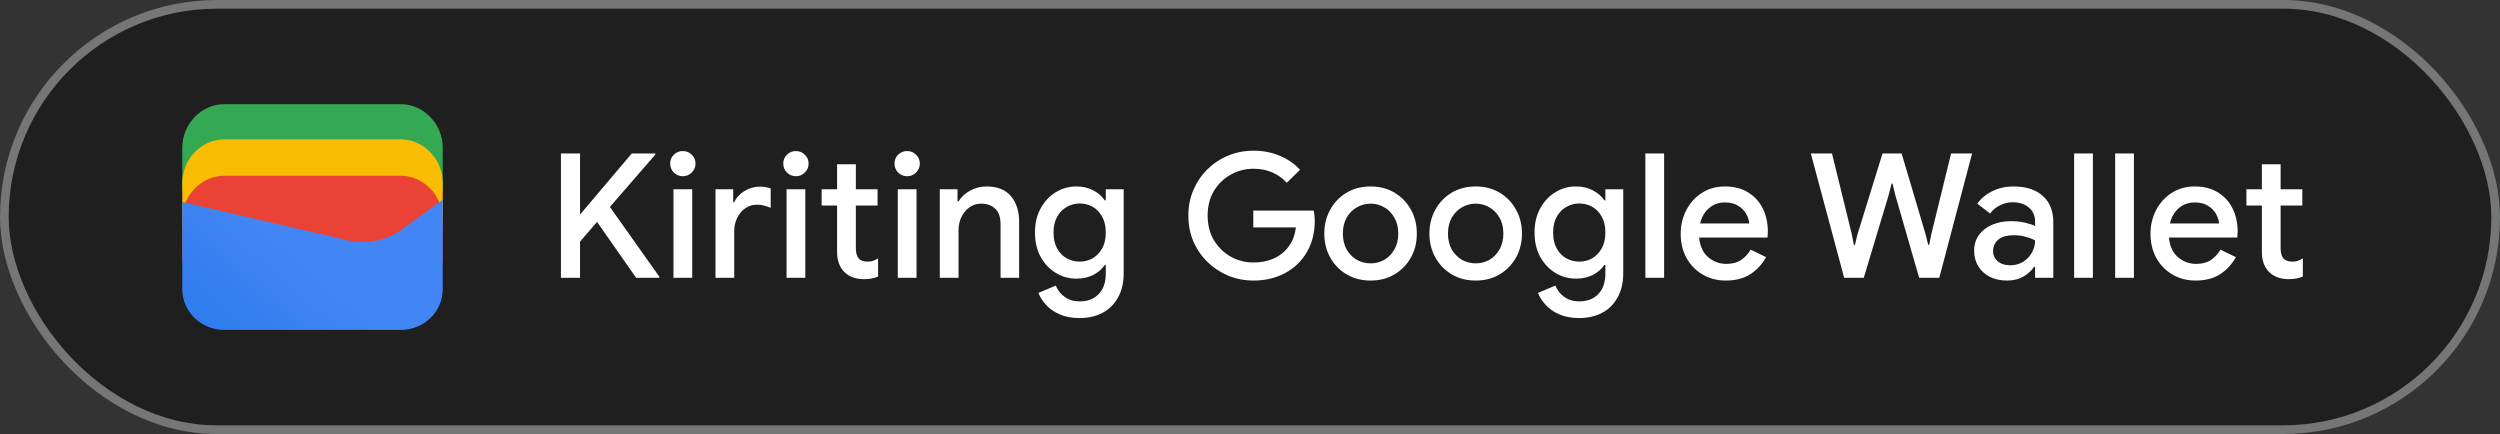 <svg width="288" height="50" viewBox="0 0 288 50" fill="none" xmlns="http://www.w3.org/2000/svg">
<rect x="0" y="0" width="288" height="50" fill="#333333" stroke="none"/>
<rect x="0.5" y="0.5" width="287" height="49" rx="24.5" fill="#1F1F1F"/>
<path d="M51 22H21V17C21 14.286 23.202 12 25.817 12H46.184C48.798 12 51 14.286 51 17V22Z" fill="#34A853"/>
<path d="M51 26.054H21V21.054C21 18.339 23.202 16.054 25.817 16.054H46.184C48.798 16.054 51 18.339 51 21.054V26.054Z" fill="#FBBC04"/>
<path d="M51 30.247H21V25.247C21 22.532 23.202 20.247 25.817 20.247H46.184C48.798 20.247 51 22.532 51 25.247V30.247Z" fill="#EA4335"/>
<path d="M21 23.275L40.041 27.679C42.233 28.229 44.699 27.679 46.48 26.303L51 23V33.321C51 35.936 48.808 38 46.206 38H25.794C23.192 38 21 35.936 21 33.321V23.275Z" fill="url(#paint0_linear_1819_24899)"/>
<path d="M64.62 32V17.68H66.82V24.72L72.78 17.68H75.5V17.8L70.26 23.84L75.96 31.88V32H73.28L68.78 25.56L66.82 27.84V32H64.62ZM78.664 20.3C78.264 20.3 77.917 20.16 77.624 19.88C77.344 19.587 77.204 19.24 77.204 18.84C77.204 18.44 77.344 18.1 77.624 17.82C77.917 17.54 78.264 17.4 78.664 17.4C79.064 17.4 79.404 17.54 79.684 17.82C79.977 18.1 80.124 18.44 80.124 18.84C80.124 19.24 79.977 19.587 79.684 19.88C79.404 20.16 79.064 20.3 78.664 20.3ZM77.584 32V21.8H79.744V32H77.584ZM82.424 32V21.8H84.464V23.3H84.584C84.811 22.78 85.197 22.353 85.744 22.02C86.304 21.673 86.904 21.5 87.544 21.5C87.824 21.5 88.057 21.52 88.244 21.56C88.444 21.6 88.624 21.647 88.784 21.7V23.94C88.531 23.833 88.271 23.747 88.004 23.68C87.751 23.613 87.484 23.58 87.204 23.58C86.697 23.58 86.244 23.72 85.844 24C85.457 24.267 85.151 24.633 84.924 25.1C84.697 25.553 84.584 26.053 84.584 26.6V32H82.424ZM91.691 20.3C91.291 20.3 90.945 20.16 90.651 19.88C90.371 19.587 90.231 19.24 90.231 18.84C90.231 18.44 90.371 18.1 90.651 17.82C90.945 17.54 91.291 17.4 91.691 17.4C92.091 17.4 92.431 17.54 92.711 17.82C93.005 18.1 93.151 18.44 93.151 18.84C93.151 19.24 93.005 19.587 92.711 19.88C92.431 20.16 92.091 20.3 91.691 20.3ZM90.611 32V21.8H92.771V32H90.611ZM96.434 29.04V23.68H94.654V21.8H96.434V18.92H98.594V21.8H101.094V23.68H98.594V28.58C98.594 29.087 98.694 29.473 98.894 29.74C99.107 30.007 99.46 30.14 99.954 30.14C100.207 30.14 100.42 30.107 100.594 30.04C100.78 29.973 100.967 29.88 101.154 29.76V31.86C100.927 31.953 100.687 32.027 100.434 32.08C100.18 32.133 99.88 32.16 99.534 32.16C98.587 32.16 97.834 31.887 97.274 31.34C96.714 30.78 96.434 30.013 96.434 29.04ZM104.504 20.3C104.104 20.3 103.757 20.16 103.464 19.88C103.184 19.587 103.044 19.24 103.044 18.84C103.044 18.44 103.184 18.1 103.464 17.82C103.757 17.54 104.104 17.4 104.504 17.4C104.904 17.4 105.244 17.54 105.524 17.82C105.817 18.1 105.964 18.44 105.964 18.84C105.964 19.24 105.817 19.587 105.524 19.88C105.244 20.16 104.904 20.3 104.504 20.3ZM103.424 32V21.8H105.584V32H103.424ZM108.264 32V21.8H110.304V23.2H110.424C110.717 22.707 111.151 22.3 111.724 21.98C112.311 21.647 112.951 21.48 113.644 21.48C114.897 21.48 115.837 21.853 116.464 22.6C117.091 23.347 117.404 24.333 117.404 25.56V32H115.264V25.84C115.264 25.013 115.057 24.413 114.644 24.04C114.231 23.653 113.691 23.46 113.024 23.46C112.504 23.46 112.051 23.607 111.664 23.9C111.277 24.18 110.971 24.553 110.744 25.02C110.531 25.487 110.424 25.987 110.424 26.52V32H108.264ZM124.368 36.64C123.474 36.64 122.701 36.493 122.048 36.2C121.408 35.92 120.888 35.553 120.488 35.1C120.088 34.66 119.801 34.207 119.628 33.74L121.628 32.9C121.841 33.433 122.181 33.867 122.648 34.2C123.128 34.547 123.701 34.72 124.368 34.72C125.301 34.72 126.034 34.44 126.568 33.88C127.114 33.32 127.388 32.527 127.388 31.5V30.52H127.268C126.948 31 126.501 31.387 125.928 31.68C125.368 31.96 124.728 32.1 124.008 32.1C123.141 32.1 122.348 31.88 121.628 31.44C120.908 31 120.328 30.387 119.888 29.6C119.448 28.8 119.228 27.867 119.228 26.8C119.228 25.72 119.448 24.787 119.888 24C120.328 23.2 120.908 22.58 121.628 22.14C122.348 21.7 123.141 21.48 124.008 21.48C124.728 21.48 125.368 21.627 125.928 21.92C126.501 22.213 126.948 22.6 127.268 23.08H127.388V21.8H129.448V31.46C129.448 32.567 129.228 33.507 128.788 34.28C128.361 35.053 127.768 35.64 127.008 36.04C126.248 36.44 125.368 36.64 124.368 36.64ZM124.388 30.14C124.921 30.14 125.414 30.013 125.868 29.76C126.321 29.493 126.688 29.113 126.968 28.62C127.248 28.113 127.388 27.507 127.388 26.8C127.388 26.067 127.248 25.453 126.968 24.96C126.688 24.453 126.321 24.073 125.868 23.82C125.414 23.567 124.921 23.44 124.388 23.44C123.854 23.44 123.354 23.573 122.888 23.84C122.434 24.093 122.068 24.467 121.788 24.96C121.508 25.453 121.368 26.067 121.368 26.8C121.368 27.52 121.508 28.133 121.788 28.64C122.068 29.133 122.434 29.507 122.888 29.76C123.354 30.013 123.854 30.14 124.388 30.14Z" fill="white"/>
<path d="M144.4 32.32C143.373 32.32 142.407 32.133 141.5 31.76C140.607 31.387 139.813 30.867 139.12 30.2C138.427 29.52 137.88 28.727 137.48 27.82C137.093 26.9 136.9 25.907 136.9 24.84C136.9 23.773 137.093 22.787 137.48 21.88C137.88 20.96 138.42 20.167 139.1 19.5C139.793 18.82 140.593 18.293 141.5 17.92C142.407 17.547 143.373 17.36 144.4 17.36C145.493 17.36 146.5 17.553 147.42 17.94C148.353 18.327 149.133 18.867 149.76 19.56L148.24 21.06C147.773 20.54 147.213 20.14 146.56 19.86C145.92 19.58 145.2 19.44 144.4 19.44C143.453 19.44 142.58 19.667 141.78 20.12C140.98 20.56 140.333 21.187 139.84 22C139.36 22.8 139.12 23.747 139.12 24.84C139.12 25.933 139.367 26.887 139.86 27.7C140.353 28.5 141 29.127 141.8 29.58C142.6 30.02 143.473 30.24 144.42 30.24C145.287 30.24 146.073 30.08 146.78 29.76C147.487 29.427 148.053 28.96 148.48 28.36C148.92 27.76 149.187 27.04 149.28 26.2H144.38V24.26H151.34C151.42 24.62 151.46 25 151.46 25.4V25.42C151.46 26.807 151.153 28.02 150.54 29.06C149.94 30.087 149.107 30.887 148.04 31.46C146.973 32.033 145.76 32.32 144.4 32.32ZM157.9 32.32C156.847 32.32 155.92 32.08 155.12 31.6C154.32 31.12 153.693 30.473 153.24 29.66C152.787 28.847 152.56 27.927 152.56 26.9C152.56 25.887 152.787 24.973 153.24 24.16C153.693 23.333 154.32 22.68 155.12 22.2C155.92 21.72 156.847 21.48 157.9 21.48C158.94 21.48 159.86 21.72 160.66 22.2C161.46 22.68 162.087 23.333 162.54 24.16C162.993 24.973 163.22 25.887 163.22 26.9C163.22 27.927 162.993 28.847 162.54 29.66C162.087 30.473 161.46 31.12 160.66 31.6C159.86 32.08 158.94 32.32 157.9 32.32ZM157.9 30.34C158.46 30.34 158.98 30.207 159.46 29.94C159.94 29.66 160.327 29.267 160.62 28.76C160.927 28.24 161.08 27.62 161.08 26.9C161.08 26.18 160.927 25.567 160.62 25.06C160.327 24.54 159.94 24.147 159.46 23.88C158.98 23.6 158.46 23.46 157.9 23.46C157.34 23.46 156.813 23.6 156.32 23.88C155.84 24.147 155.447 24.54 155.14 25.06C154.847 25.567 154.7 26.18 154.7 26.9C154.7 27.62 154.847 28.24 155.14 28.76C155.447 29.267 155.84 29.66 156.32 29.94C156.813 30.207 157.34 30.34 157.9 30.34ZM170.009 32.32C168.956 32.32 168.029 32.08 167.229 31.6C166.429 31.12 165.803 30.473 165.349 29.66C164.896 28.847 164.669 27.927 164.669 26.9C164.669 25.887 164.896 24.973 165.349 24.16C165.803 23.333 166.429 22.68 167.229 22.2C168.029 21.72 168.956 21.48 170.009 21.48C171.049 21.48 171.969 21.72 172.769 22.2C173.569 22.68 174.196 23.333 174.649 24.16C175.103 24.973 175.329 25.887 175.329 26.9C175.329 27.927 175.103 28.847 174.649 29.66C174.196 30.473 173.569 31.12 172.769 31.6C171.969 32.08 171.049 32.32 170.009 32.32ZM170.009 30.34C170.569 30.34 171.089 30.207 171.569 29.94C172.049 29.66 172.436 29.267 172.729 28.76C173.036 28.24 173.189 27.62 173.189 26.9C173.189 26.18 173.036 25.567 172.729 25.06C172.436 24.54 172.049 24.147 171.569 23.88C171.089 23.6 170.569 23.46 170.009 23.46C169.449 23.46 168.923 23.6 168.429 23.88C167.949 24.147 167.556 24.54 167.249 25.06C166.956 25.567 166.809 26.18 166.809 26.9C166.809 27.62 166.956 28.24 167.249 28.76C167.556 29.267 167.949 29.66 168.429 29.94C168.923 30.207 169.449 30.34 170.009 30.34ZM181.919 36.64C181.025 36.64 180.252 36.493 179.599 36.2C178.959 35.92 178.439 35.553 178.039 35.1C177.639 34.66 177.352 34.207 177.179 33.74L179.179 32.9C179.392 33.433 179.732 33.867 180.199 34.2C180.679 34.547 181.252 34.72 181.919 34.72C182.852 34.72 183.585 34.44 184.119 33.88C184.665 33.32 184.939 32.527 184.939 31.5V30.52H184.819C184.499 31 184.052 31.387 183.479 31.68C182.919 31.96 182.279 32.1 181.559 32.1C180.692 32.1 179.899 31.88 179.179 31.44C178.459 31 177.879 30.387 177.439 29.6C176.999 28.8 176.779 27.867 176.779 26.8C176.779 25.72 176.999 24.787 177.439 24C177.879 23.2 178.459 22.58 179.179 22.14C179.899 21.7 180.692 21.48 181.559 21.48C182.279 21.48 182.919 21.627 183.479 21.92C184.052 22.213 184.499 22.6 184.819 23.08H184.939V21.8H186.999V31.46C186.999 32.567 186.779 33.507 186.339 34.28C185.912 35.053 185.319 35.64 184.559 36.04C183.799 36.44 182.919 36.64 181.919 36.64ZM181.939 30.14C182.472 30.14 182.965 30.013 183.419 29.76C183.872 29.493 184.239 29.113 184.519 28.62C184.799 28.113 184.939 27.507 184.939 26.8C184.939 26.067 184.799 25.453 184.519 24.96C184.239 24.453 183.872 24.073 183.419 23.82C182.965 23.567 182.472 23.44 181.939 23.44C181.405 23.44 180.905 23.573 180.439 23.84C179.985 24.093 179.619 24.467 179.339 24.96C179.059 25.453 178.919 26.067 178.919 26.8C178.919 27.52 179.059 28.133 179.339 28.64C179.619 29.133 179.985 29.507 180.439 29.76C180.905 30.013 181.405 30.14 181.939 30.14ZM189.546 32V17.68H191.706V32H189.546ZM198.815 32.32C197.815 32.32 196.921 32.087 196.135 31.62C195.348 31.153 194.728 30.513 194.275 29.7C193.835 28.887 193.615 27.96 193.615 26.92C193.615 25.947 193.828 25.047 194.255 24.22C194.681 23.393 195.275 22.733 196.035 22.24C196.808 21.733 197.695 21.48 198.695 21.48C199.748 21.48 200.641 21.707 201.375 22.16C202.121 22.613 202.688 23.233 203.075 24.02C203.461 24.807 203.655 25.693 203.655 26.68C203.655 26.827 203.648 26.96 203.635 27.08C203.635 27.2 203.628 27.293 203.615 27.36H195.735C195.841 28.373 196.195 29.133 196.795 29.64C197.408 30.147 198.101 30.4 198.875 30.4C199.568 30.4 200.141 30.247 200.595 29.94C201.048 29.62 201.408 29.227 201.675 28.76L203.455 29.62C203.015 30.42 202.415 31.073 201.655 31.58C200.895 32.073 199.948 32.32 198.815 32.32ZM198.715 23.32C197.995 23.32 197.381 23.54 196.875 23.98C196.368 24.42 196.028 25.007 195.855 25.74H201.515C201.488 25.393 201.375 25.033 201.175 24.66C200.975 24.287 200.668 23.973 200.255 23.72C199.855 23.453 199.341 23.32 198.715 23.32ZM212.446 32L208.606 17.68H211.046L213.326 26.98L213.566 28.22H213.686L213.986 26.98L216.866 17.68H219.066L221.826 26.98L222.126 28.2H222.246L222.486 26.98L224.766 17.68H227.186L223.406 32H221.086L218.346 22.5L218.026 21.16H217.906L217.566 22.5L214.706 32H212.446ZM231.202 32.32C230.469 32.32 229.816 32.18 229.242 31.9C228.669 31.607 228.222 31.2 227.902 30.68C227.582 30.16 227.422 29.567 227.422 28.9C227.422 28.18 227.609 27.567 227.982 27.06C228.369 26.54 228.882 26.147 229.522 25.88C230.162 25.613 230.869 25.48 231.642 25.48C232.282 25.48 232.842 25.54 233.322 25.66C233.816 25.78 234.189 25.907 234.442 26.04V25.5C234.442 24.833 234.202 24.3 233.722 23.9C233.242 23.5 232.622 23.3 231.862 23.3C231.342 23.3 230.849 23.42 230.382 23.66C229.916 23.887 229.542 24.2 229.262 24.6L227.782 23.46C228.222 22.847 228.802 22.367 229.522 22.02C230.256 21.66 231.056 21.48 231.922 21.48C233.402 21.48 234.542 21.847 235.342 22.58C236.142 23.3 236.542 24.313 236.542 25.62V32H234.442V30.74H234.322C234.056 31.153 233.656 31.52 233.122 31.84C232.589 32.16 231.949 32.32 231.202 32.32ZM231.582 30.56C232.142 30.56 232.636 30.427 233.062 30.16C233.489 29.893 233.822 29.547 234.062 29.12C234.316 28.68 234.442 28.207 234.442 27.7C234.136 27.527 233.776 27.387 233.362 27.28C232.949 27.16 232.509 27.1 232.042 27.1C231.162 27.1 230.536 27.28 230.162 27.64C229.789 27.987 229.602 28.413 229.602 28.92C229.602 29.4 229.782 29.793 230.142 30.1C230.502 30.407 230.982 30.56 231.582 30.56ZM238.94 32V17.68H241.1V32H238.94ZM243.667 32V17.68H245.827V32H243.667ZM252.936 32.32C251.936 32.32 251.042 32.087 250.256 31.62C249.469 31.153 248.849 30.513 248.396 29.7C247.956 28.887 247.736 27.96 247.736 26.92C247.736 25.947 247.949 25.047 248.376 24.22C248.802 23.393 249.396 22.733 250.156 22.24C250.929 21.733 251.816 21.48 252.816 21.48C253.869 21.48 254.762 21.707 255.496 22.16C256.242 22.613 256.809 23.233 257.196 24.02C257.582 24.807 257.776 25.693 257.776 26.68C257.776 26.827 257.769 26.96 257.756 27.08C257.756 27.2 257.749 27.293 257.736 27.36H249.856C249.962 28.373 250.316 29.133 250.916 29.64C251.529 30.147 252.222 30.4 252.996 30.4C253.689 30.4 254.262 30.247 254.716 29.94C255.169 29.62 255.529 29.227 255.796 28.76L257.576 29.62C257.136 30.42 256.536 31.073 255.776 31.58C255.016 32.073 254.069 32.32 252.936 32.32ZM252.836 23.32C252.116 23.32 251.502 23.54 250.996 23.98C250.489 24.42 250.149 25.007 249.976 25.74H255.636C255.609 25.393 255.496 25.033 255.296 24.66C255.096 24.287 254.789 23.973 254.376 23.72C253.976 23.453 253.462 23.32 252.836 23.32ZM260.567 29.04V23.68H258.787V21.8H260.567V18.92H262.727V21.8H265.227V23.68H262.727V28.58C262.727 29.087 262.827 29.473 263.027 29.74C263.24 30.007 263.593 30.14 264.087 30.14C264.34 30.14 264.553 30.107 264.727 30.04C264.913 29.973 265.1 29.88 265.287 29.76V31.86C265.06 31.953 264.82 32.027 264.567 32.08C264.313 32.133 264.013 32.16 263.667 32.16C262.72 32.16 261.967 31.887 261.407 31.34C260.847 30.78 260.567 30.013 260.567 29.04Z" fill="white"/>
<rect x="0.5" y="0.5" width="287" height="49" rx="24.5" stroke="#747775"/>
<defs>
<linearGradient id="paint0_linear_1819_24899" x1="34.57" y1="30.786" x2="18.731" y2="48.913" gradientUnits="userSpaceOnUse">
<stop stop-color="#4285F4"/>
<stop offset="1" stop-color="#1B74E8"/>
</linearGradient>
</defs>
</svg>
